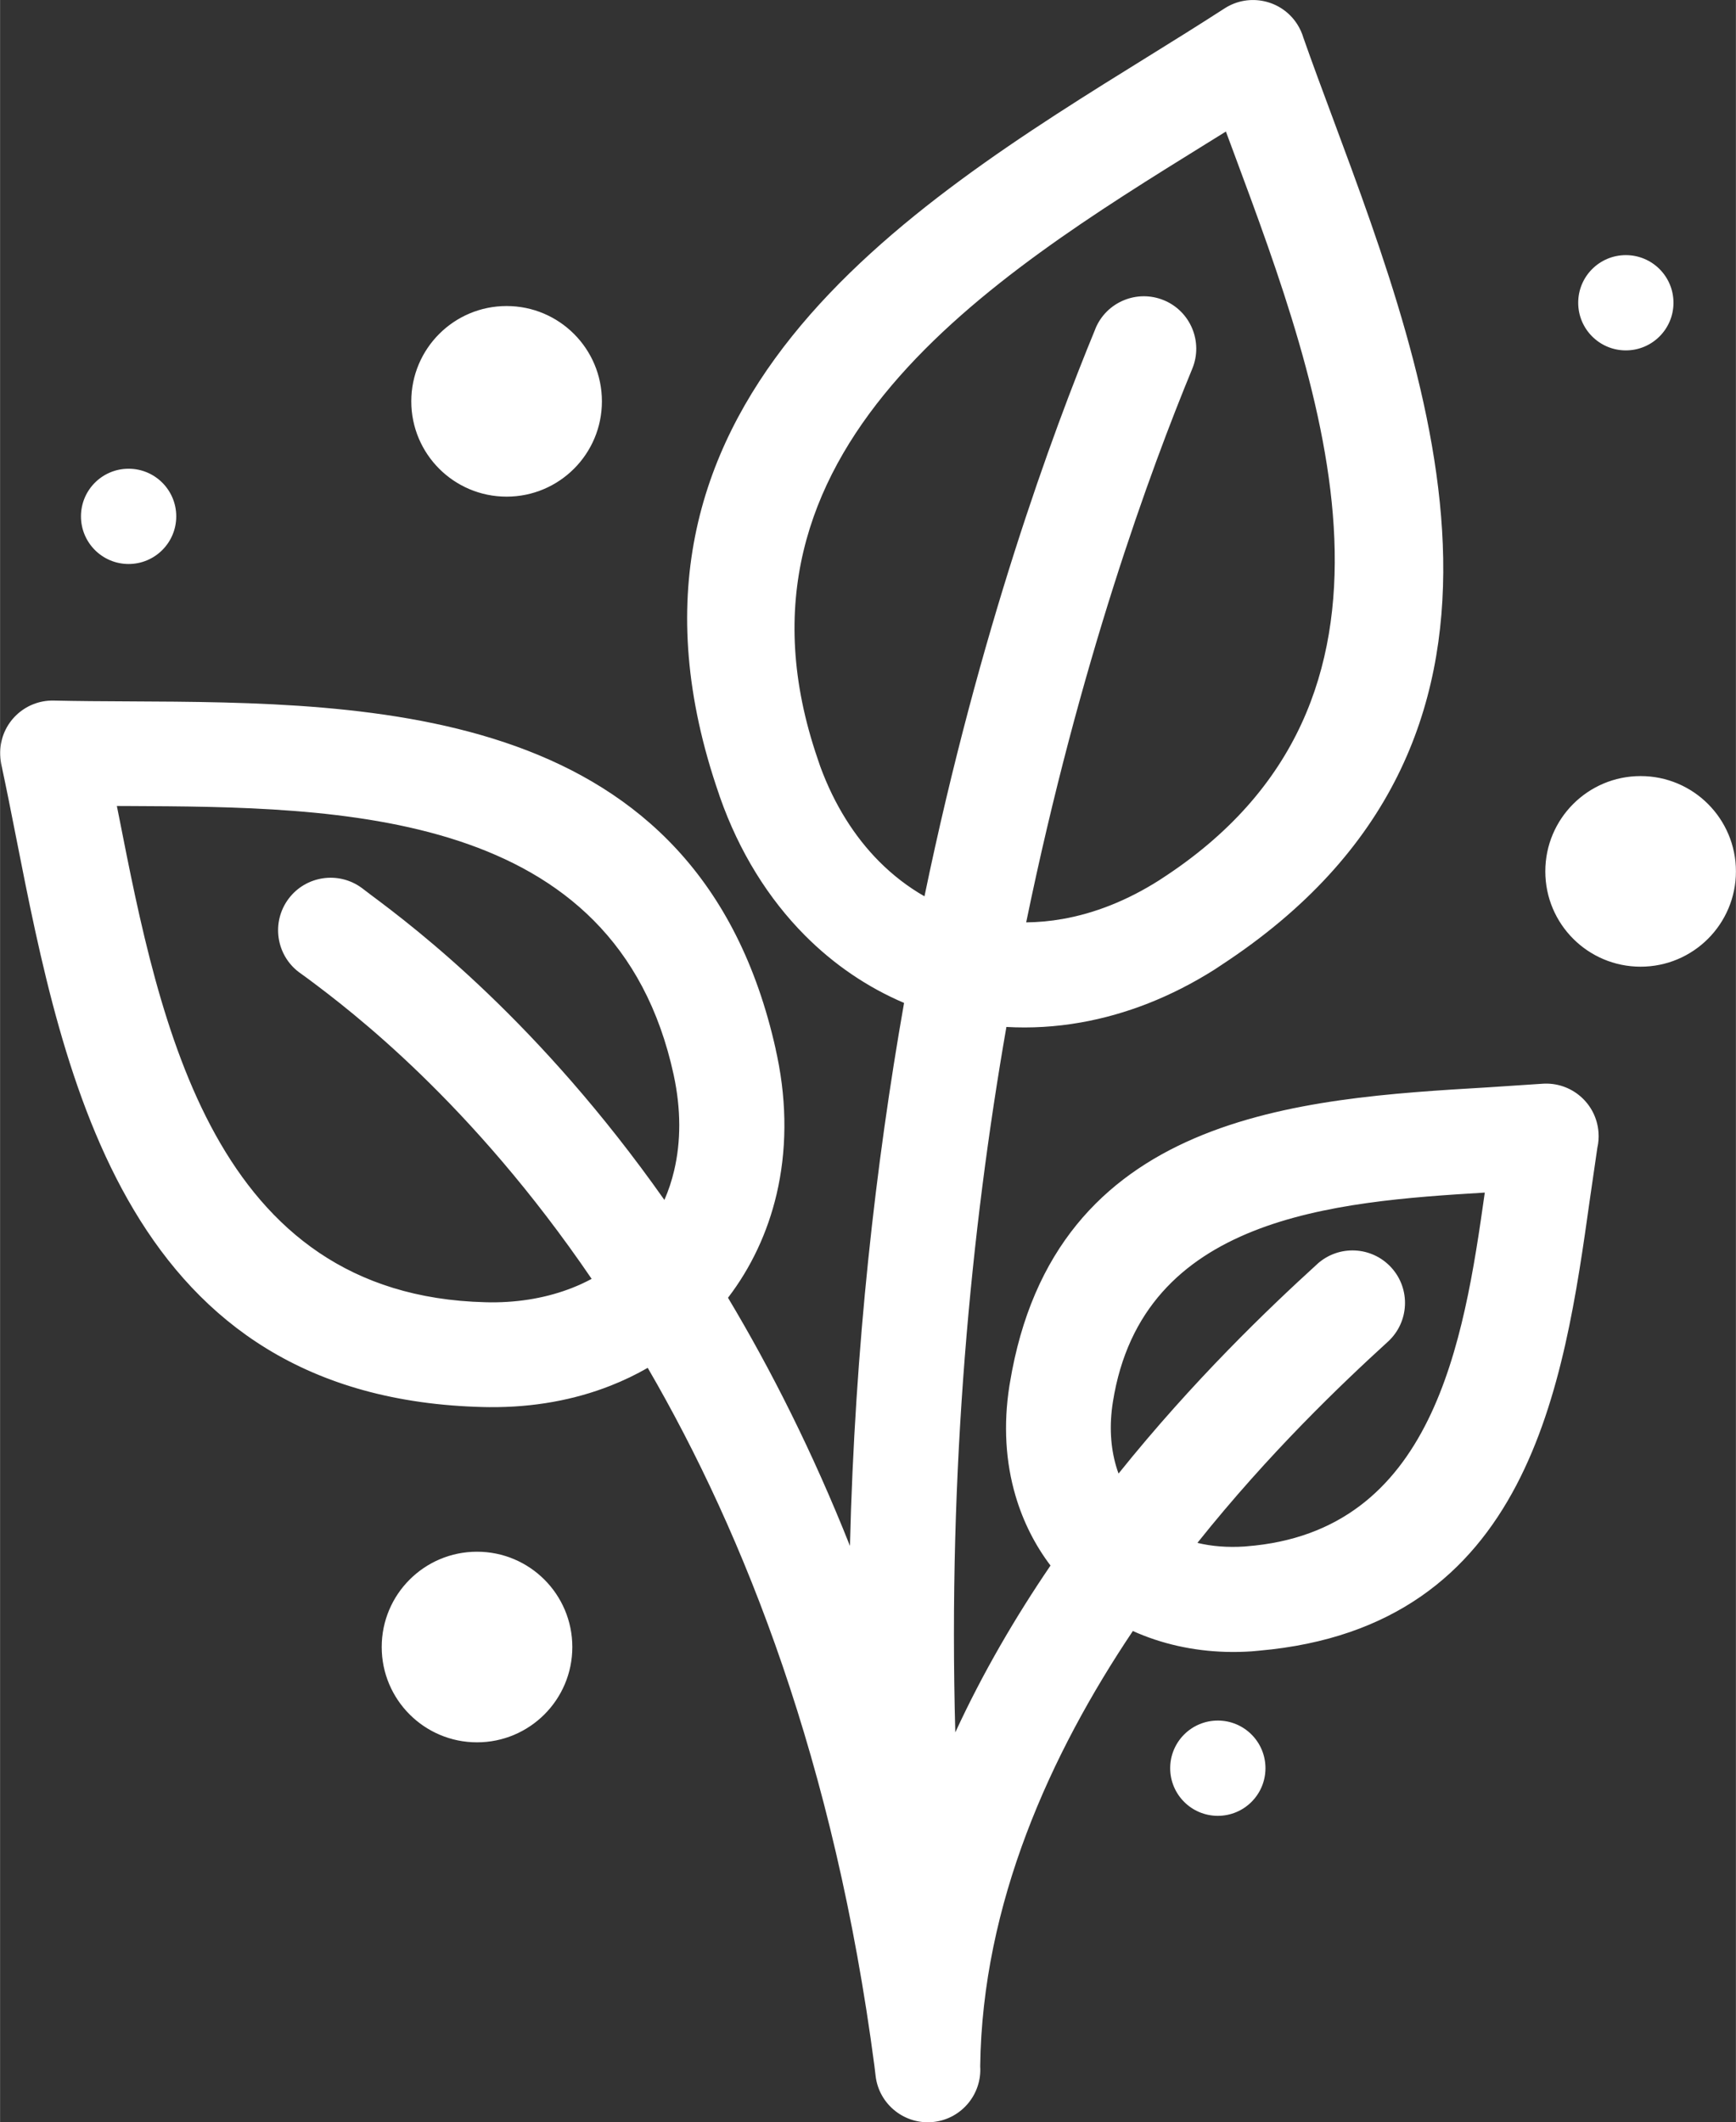 <?xml version="1.0" encoding="UTF-8"?>
<!DOCTYPE svg PUBLIC "-//W3C//DTD SVG 1.1//EN" "http://www.w3.org/Graphics/SVG/1.1/DTD/svg11.dtd">
<!-- Creator: CorelDRAW 2017 -->
<svg xmlns="http://www.w3.org/2000/svg" xml:space="preserve" width="6.987mm" height="8.542mm" version="1.1" style="shape-rendering:geometricPrecision; text-rendering:geometricPrecision; image-rendering:optimizeQuality; fill-rule:evenodd; clip-rule:evenodd"
viewBox="0 0 477 583.21"
 xmlns:xlink="http://www.w3.org/1999/xlink">
 <rect x="0" y="0" width="477" height="583.21" fill="#333333" stroke="none"/>
 <defs>
  <style type="text/css">
   <![CDATA[
    .fil0 {fill:#FFFFFF;fill-rule:nonzero}
   ]]>
  </style>
 </defs>
 <g id="Camada_x0020_1">
  <path class="fil0" d="M213.14 288.42l0.4 1.84c2.78,13.42 2.57,26.25 -0.16,37.93 -2.49,10.58 -7.05,20.2 -13.35,28.44 11.8,19.72 23.25,42.36 33.51,68.19 1.34,-54.86 7.09,-104.98 14.87,-149.21 -10.02,-4.27 -19.26,-10.51 -27.29,-18.6 -9.91,-9.99 -17.98,-22.78 -23.34,-38.06l-0.25 -0.76c-36.92,-106.65 51.01,-161.18 118.7,-203.13 6.4,-3.97 12.61,-7.82 20.28,-12.77 6.7,-4.3 15.63,-2.35 19.93,4.35 0.76,1.19 1.33,2.46 1.71,3.75 2.51,7.15 5.19,14.34 7.95,21.76 27.7,74.53 63.66,171.34 -30.43,233l-1.88 1.25c-12.02,7.61 -24.48,12.41 -36.82,14.58 -6.89,1.22 -13.74,1.61 -20.44,1.23 -9.73,55.79 -16.06,121.2 -14.04,193.86 7.56,-16.39 16.56,-31.75 26.16,-45.85 -4.27,-5.64 -7.53,-12.09 -9.61,-19.16 -2.71,-9.2 -3.39,-19.47 -1.67,-30.33l0.1 -0.58c12.17,-74.26 79.53,-78.27 131.35,-81.34l14.95 -0.99c7.95,-0.59 14.88,5.37 15.46,13.32 0.11,1.47 0,2.91 -0.31,4.28l-2.01 13.84c-7.2,51.27 -16.58,117.81 -90.93,124.35l-2.06 0.19c-9.49,0.64 -18.47,-0.54 -26.61,-3.24 -2.07,-0.69 -4.08,-1.47 -6.03,-2.35 -22.68,33.8 -41.37,74.94 -41.95,119.6 0.51,7.62 -5.05,14.4 -12.71,15.3 -7.91,0.93 -15.1,-4.73 -16.03,-12.64l-0.32 -2.68c-10.92,-83.27 -35.54,-145.89 -62.3,-191.9 -3.24,1.86 -6.64,3.5 -10.21,4.9 -9.93,3.92 -21.14,6 -33.29,5.9l-1.39 -0.02c-98.29,-2.23 -115.51,-89.66 -128.74,-156.89 -1.34,-6.81 -2.64,-13.41 -4.03,-19.83 -0.19,-1.08 -0.3,-2.18 -0.28,-3.32 0.15,-7.95 6.72,-14.26 14.67,-14.11 6.6,0.15 13.37,0.19 20.35,0.22 68.28,0.31 156.98,0.74 178.11,95.69zm121.49 184.4c7.24,0 13.09,5.86 13.09,13.09 0,7.23 -5.86,13.09 -13.09,13.09 -7.23,0 -13.09,-5.86 -13.09,-13.09 0,-7.24 5.86,-13.09 13.09,-13.09zm112.12 -402.71c7.24,0 13.09,5.86 13.09,13.09 0,7.23 -5.86,13.09 -13.09,13.09 -7.23,0 -13.09,-5.86 -13.09,-13.09 0,-7.24 5.86,-13.09 13.09,-13.09zm4.06 143.16c14.47,0 26.19,11.72 26.19,26.19 0,14.47 -11.72,26.19 -26.19,26.19 -14.47,0 -26.19,-11.72 -26.19,-26.19 0,-14.47 11.72,-26.19 26.19,-26.19zm-311.62 -129.17c14.47,0 26.19,11.72 26.19,26.19 0,14.47 -11.72,26.19 -26.19,26.19 -14.47,0 -26.19,-11.72 -26.19,-26.19 0,-14.47 11.72,-26.19 26.19,-26.19zm-103.87 44.71c7.24,0 13.09,5.86 13.09,13.09 0,7.23 -5.86,13.09 -13.09,13.09 -7.23,0 -13.09,-5.86 -13.09,-13.09 0,-7.24 5.86,-13.09 13.09,-13.09zm95.74 297.61c14.47,0 26.19,11.72 26.19,26.19 0,14.47 -11.72,26.19 -26.19,26.19 -14.47,0 -26.19,-11.72 -26.19,-26.19 0,-14.47 11.72,-26.19 26.19,-26.19zm-48.86 -159.2c-6.39,-4.77 -7.7,-13.82 -2.94,-20.21 4.77,-6.39 13.82,-7.7 20.21,-2.94l2.39 1.82c12.43,9.26 46.23,34.94 80.69,83.86 1.13,-2.57 2.03,-5.29 2.69,-8.12 1.85,-7.87 1.91,-16.71 -0.12,-26.14l-0.01 -0.07c-15.88,-73.3 -91.8,-73.66 -150.2,-73.92l-2.82 -0.01 0.55 2.74c11.28,57.29 25.95,131.74 100.68,133.63l1.48 0.03c8.23,0.05 15.79,-1.37 22.43,-3.98 1.85,-0.73 3.63,-1.56 5.33,-2.47 -33.09,-48.57 -66.06,-73.62 -77.93,-82.46l-2.42 -1.76zm218.78 -176.88c3.02,-7.35 11.44,-10.86 18.8,-7.84 7.35,3.02 10.86,11.44 7.84,18.8 -11.49,27.86 -30.91,80.59 -45.65,152.17 3.29,-0.03 6.64,-0.33 10,-0.93 8.78,-1.54 17.78,-5.06 26.58,-10.66l0.42 -0.28c76,-49.05 44.42,-134.03 20.13,-199.4l-2.25 -6.05 -5.5 3.41c-59.04,36.59 -135.71,84.13 -106.71,168.89l0.75 2.21c3.87,10.53 9.43,19.28 16.15,26.05 3.81,3.83 8,7.05 12.48,9.6 15.17,-73.12 35.13,-127.24 46.97,-155.95zm60.95 257.04c5.89,-5.36 15.02,-4.93 20.38,0.96 5.36,5.89 4.93,15.02 -0.96,20.38 -12.71,11.59 -32.72,30.68 -52.33,55.27 3.9,0.95 8.25,1.3 12.96,1l0.53 -0.05c51.37,-3.99 59.68,-56.01 65.48,-97.21 -41.55,2.49 -94.09,6.6 -102.19,57.49 -1.03,6.47 -0.66,12.45 0.88,17.7 0.2,0.68 0.42,1.36 0.67,2.02 20.61,-25.69 41.35,-45.5 54.59,-57.56z"/>
 </g>
</svg>
